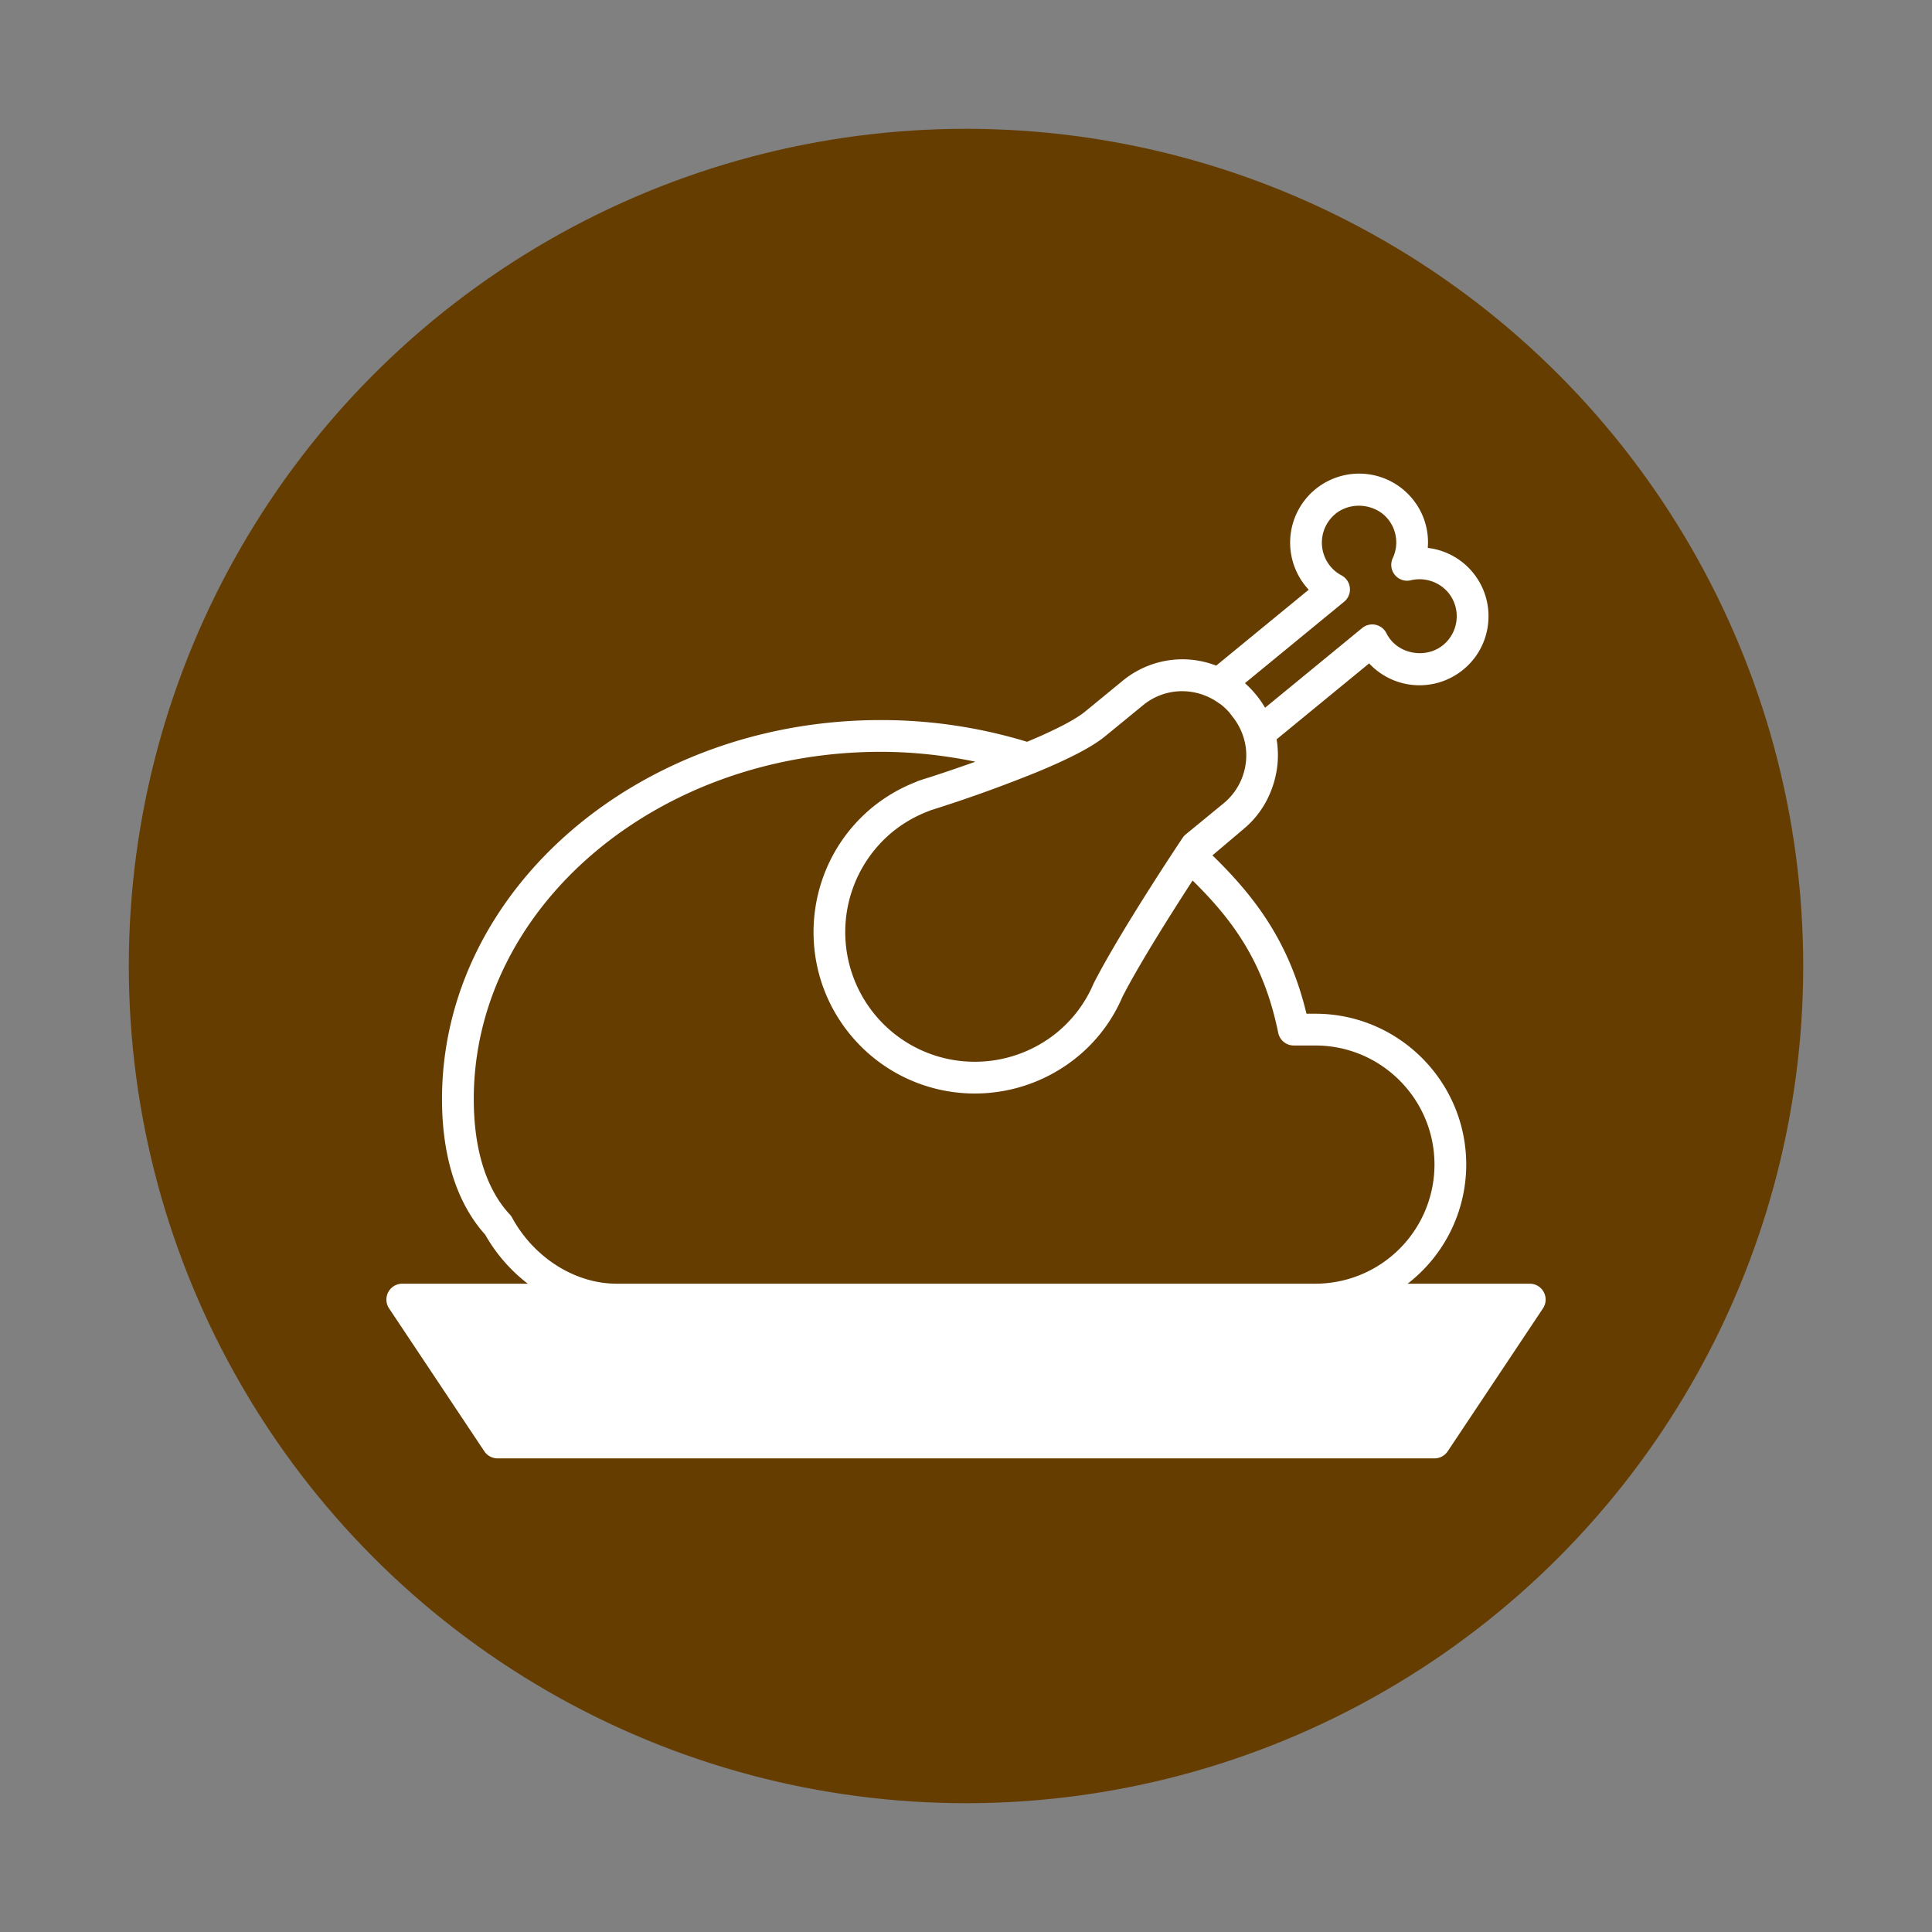 <svg xmlns="http://www.w3.org/2000/svg" height="75" width="75" viewBox="0 0 91.463 91.463"><rect x="0" y="0" width="91.463" height="91.463" fill="#808080" stroke="none"/><circle r="39.634" cy="45.732" cx="45.732" class="icon" fill="#663d00"/><g fill="#fff"><path d="M72.42 60.772h-5.782a7.127 7.127 0 002.775-5.638c0-3.939-3.205-7.143-7.142-7.143h-.421c-.798-3.32-2.36-5.464-4.451-7.497l1.478-1.252a4.413 4.413 0 001.29-1.79 4.416 4.416 0 00.22-.715c.017-.077.034-.156.048-.236a4.475 4.475 0 00.058-.943c-.006-.099-.01-.197-.02-.295a5.131 5.131 0 00-.037-.263l4.38-3.594a3.254 3.254 0 002.387 1.035 3.27 3.27 0 002.07-.741 3.241 3.241 0 001.178-2.205 3.245 3.245 0 00-.725-2.392 3.24 3.24 0 00-2.134-1.164 3.228 3.228 0 00-.727-2.323 3.257 3.257 0 00-2.525-1.194 3.271 3.271 0 00-2.07.741 3.268 3.268 0 00-.314 4.755l-4.38 3.594a4.443 4.443 0 00-1.598-.3 4.462 4.462 0 00-2.822 1.01l-1.788 1.467c-.391.32-1.089.693-1.95 1.083l-.137.063c-.096.043-.195.085-.295.127l-.235.102-.13.053a23.651 23.651 0 00-6.93-1.028c-11.45 0-20.766 8.05-20.766 17.946 0 2.718.707 4.933 2.044 6.414a7.726 7.726 0 002.017 2.323h-5.941a.751.751 0 00-.626 1.168l4.51 6.766c.14.21.375.335.626.335H67.91c.25 0 .486-.126.626-.335l4.51-6.766a.75.75 0 00.037-.77.748.748 0 00-.662-.398zm-8.786-32.286a.753.753 0 00-.123-1.245 1.76 1.76 0 01-.533-.435 1.764 1.764 0 01.245-2.48c.731-.597 1.885-.483 2.48.243a1.748 1.748 0 01.23 1.857.75.75 0 00.1.79.747.747 0 00.756.255 1.78 1.78 0 011.775.586 1.763 1.763 0 01-.245 2.48c-.73.6-1.883.482-2.479-.243a1.706 1.706 0 01-.206-.32.751.751 0 00-1.147-.242l-4.593 3.77c-.013-.023-.031-.042-.044-.063a4.428 4.428 0 00-.355-.509l-.074-.089a4.475 4.475 0 00-.43-.449c-.018-.017-.033-.037-.051-.053zm-14.7 8.129c.003-.001.007 0 .01-.002 1.654-.677 2.758-1.252 3.375-1.758l1.79-1.465a2.899 2.899 0 011.862-.668 2.963 2.963 0 011.714.554c.037.025.074.045.11.073.159.124.307.264.436.421l.101.137a2.951 2.951 0 01.656 1.583 2.947 2.947 0 01-1.064 2.543l-1.79 1.468a.77.77 0 00-.148.164c-.119.177-2.934 4.392-4.213 6.893a6.039 6.039 0 01-1.726 2.314 6.152 6.152 0 01-3.889 1.393h-.001a6.121 6.121 0 01-4.752-2.247 6.146 6.146 0 01.852-8.64 6.153 6.153 0 011.737-.99.54.54 0 00.063-.029l.026-.007a66.144 66.144 0 004.852-1.737zm-24.69 21.031a.728.728 0 00-.11-.152c-1.116-1.198-1.705-3.086-1.705-5.459 0-9.067 8.64-16.443 19.263-16.443 1.52 0 3.019.166 4.484.467a75.64 75.64 0 01-2.214.754 8.492 8.492 0 00-.358.113l-.098.032a.797.797 0 00-.142.06 7.63 7.63 0 00-2.058 1.197c-3.258 2.674-3.734 7.499-1.061 10.756a7.623 7.623 0 005.913 2.797h.002a7.658 7.658 0 004.842-1.734 7.447 7.447 0 002.133-2.838c.82-1.602 2.383-4.062 3.324-5.512 2.002 1.967 3.389 3.961 4.053 7.209a.75.75 0 00.735.602h1.025c3.11 0 5.638 2.53 5.638 5.639a5.644 5.644 0 01-5.638 5.638H29.194c-1.97 0-3.913-1.228-4.95-3.125zm43.263 9.892h-43.55l-3.508-5.263h50.566z"/><path d="M19.439 61.783l4.36 6.614h44.27l4.21-6.765z"/></g></svg>